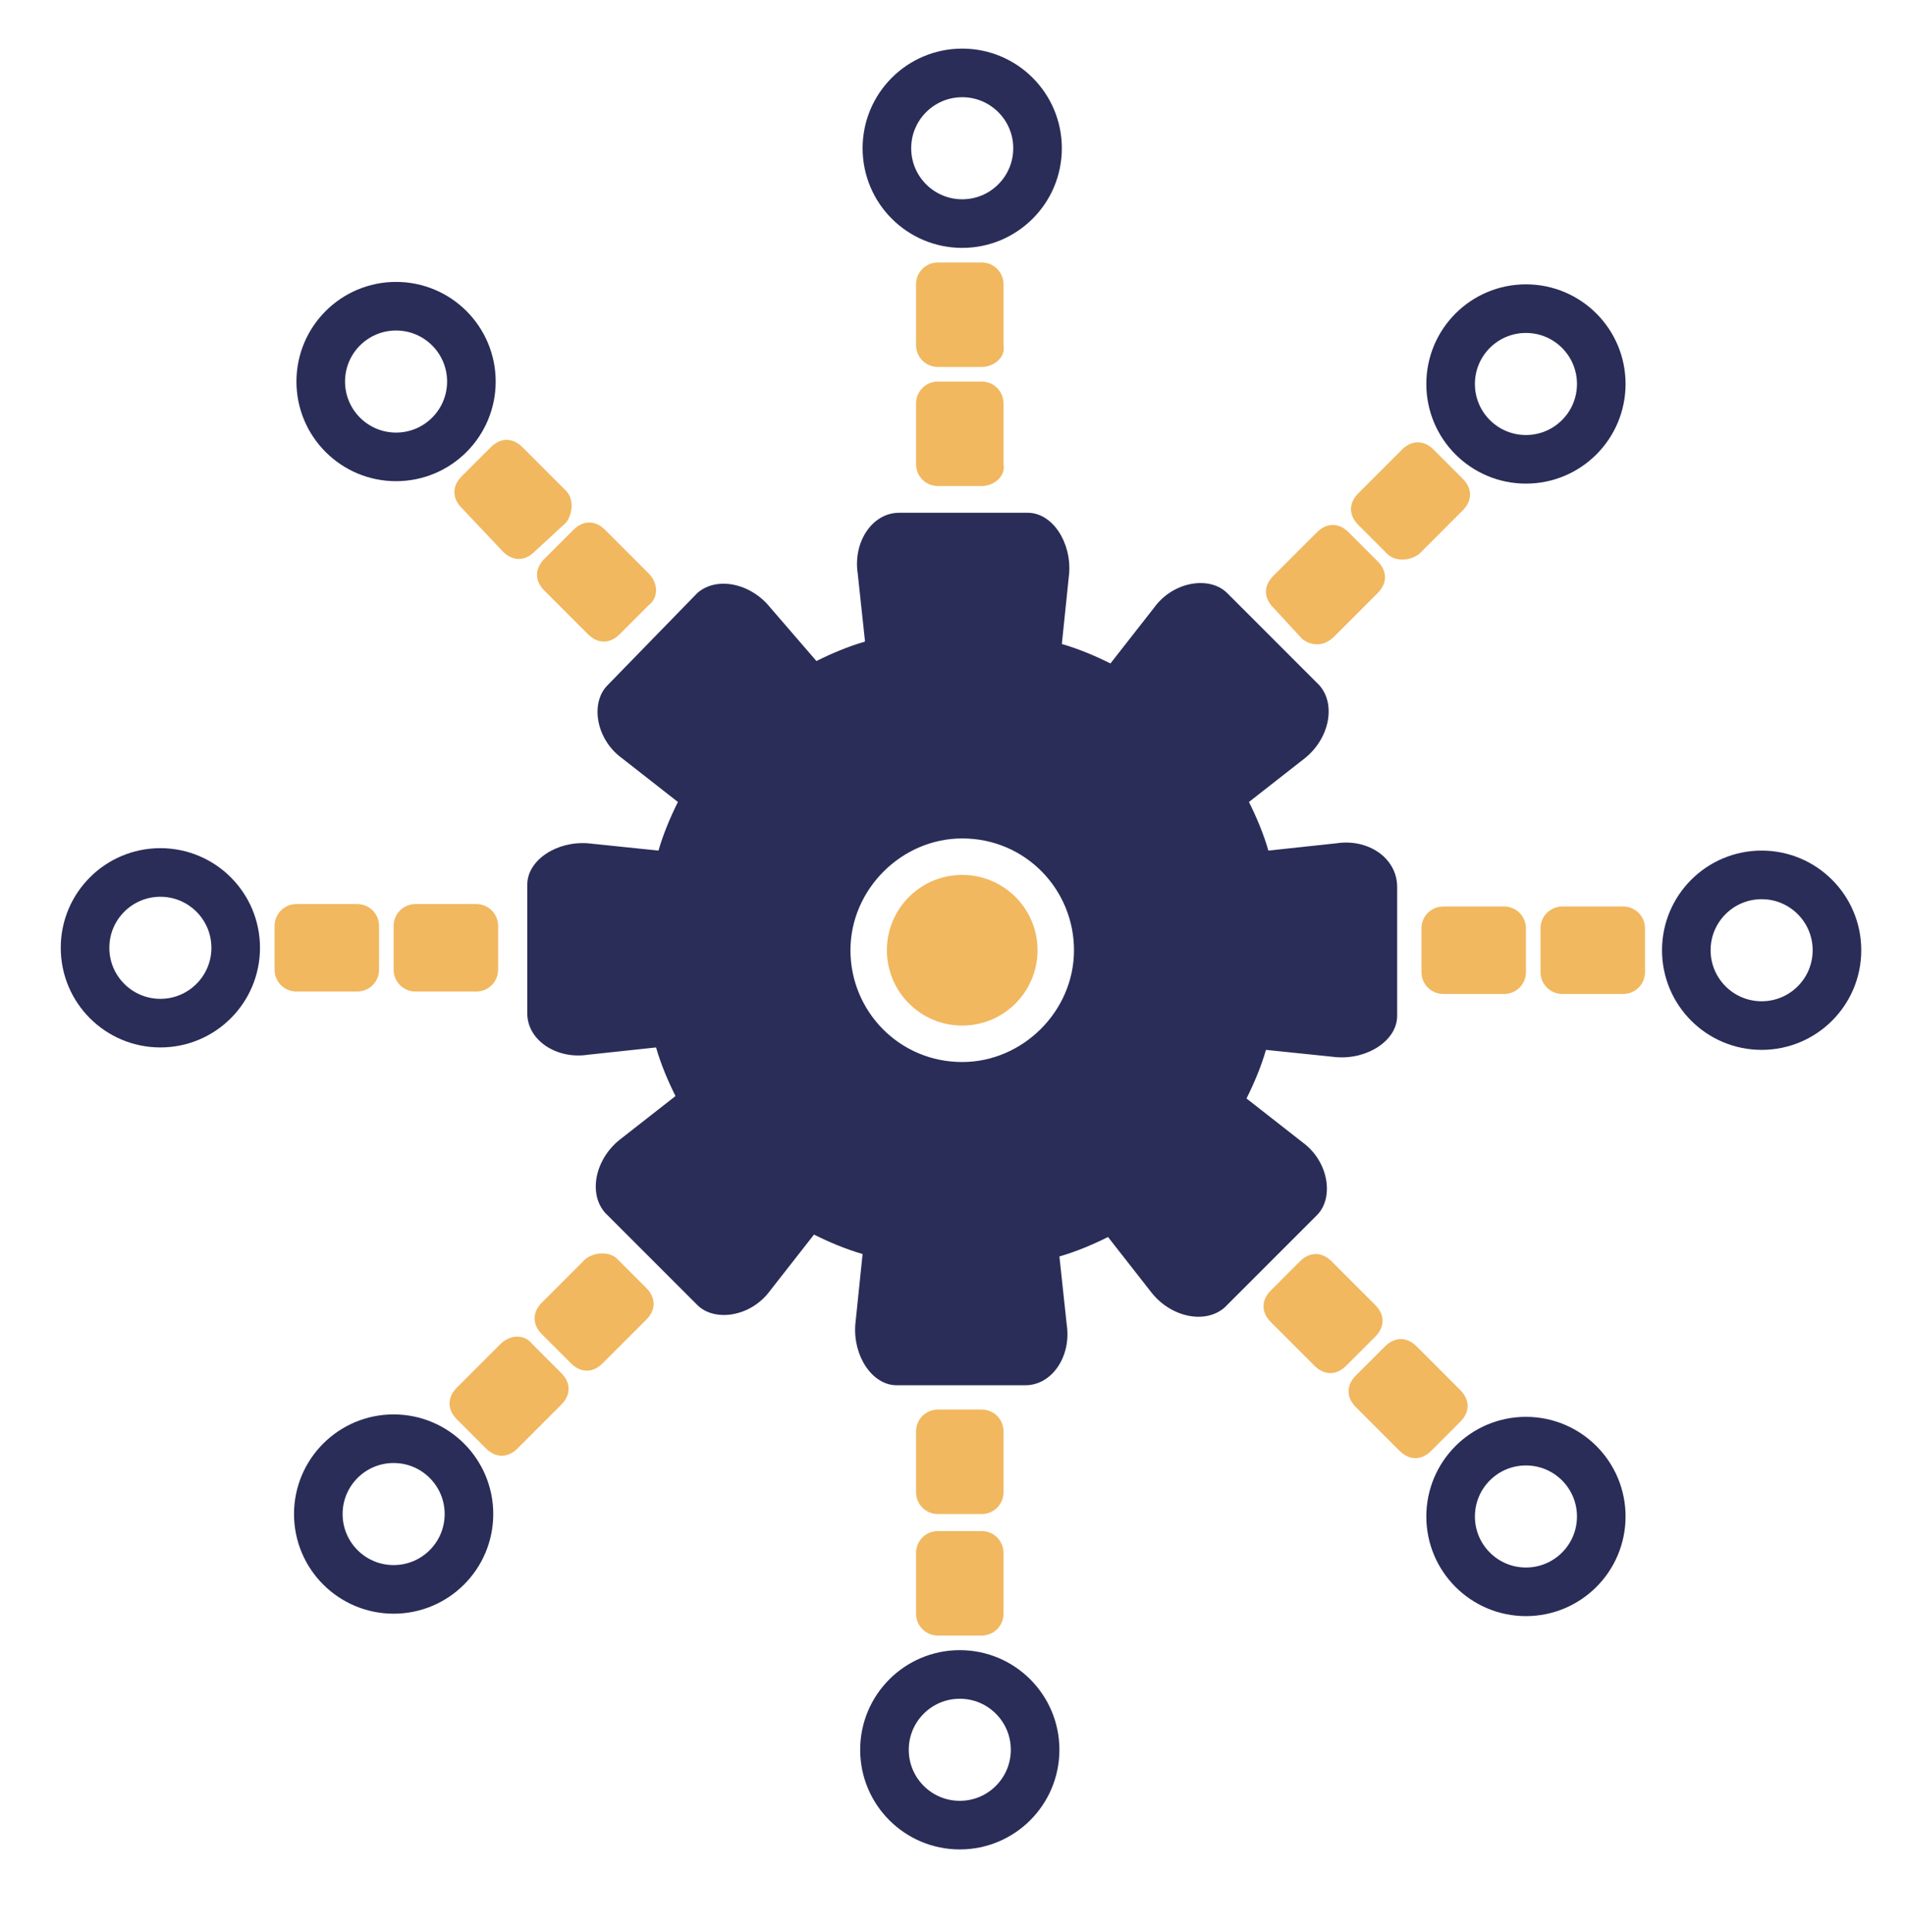 <svg enable-background="new 0 0 78.4 79.5" viewBox="0 0 78.4 79.5" xmlns="http://www.w3.org/2000/svg"><path d="m55 34.7-2.8.3c-.2-.7-.5-1.4-.8-2l2.3-1.8c1-.8 1.3-2.2.6-3l-3.8-3.8c-.7-.7-2.2-.5-3 .6l-1.8 2.3c-.6-.3-1.3-.6-2-.8l.3-2.9c.1-1.3-.7-2.5-1.7-2.5h-5.3c-1.1 0-1.9 1.2-1.7 2.5l.3 2.8c-.7.2-1.4.5-2 .8l-1.9-2.2c-.8-1-2.2-1.3-3-.6l-3.7 3.8c-.7.7-.5 2.2.6 3l2.3 1.8c-.3.6-.6 1.3-.8 2l-2.9-.3c-1.3-.1-2.5.7-2.5 1.7v5.3c0 1.1 1.2 1.9 2.5 1.7l2.8-.3c.2.7.5 1.4.8 2l-2.3 1.8c-1 .8-1.3 2.2-.6 3l3.8 3.8c.7.7 2.2.5 3-.6l1.8-2.3c.6.3 1.3.6 2 .8l-.3 2.9c-.1 1.3.7 2.5 1.7 2.5h5.3c1.1 0 1.9-1.2 1.7-2.5l-.3-2.8c.7-.2 1.4-.5 2-.8l1.8 2.3c.8 1 2.2 1.3 3 .6l3.8-3.8c.7-.7.5-2.2-.6-3l-2.3-1.8c.3-.6.6-1.3.8-2l2.9.3c1.3.1 2.5-.7 2.5-1.7v-5.3c0-1.2-1.2-2-2.5-1.8zm-15.4 9c-2.6 0-4.6-2.1-4.6-4.6s2.1-4.6 4.6-4.6c2.6 0 4.6 2.1 4.6 4.6s-2.1 4.6-4.6 4.6z" fill="#2a2d58"/><g fill="#f1b860"><circle cx="39.6" cy="39.1" r="3.1"/><circle cx="39.6" cy="39.1" r="2.1"/><path d="m40.4 20h-1.8c-.5 0-.9-.4-.9-.9v-2.5c0-.5.4-.9.9-.9h1.8c.5 0 .9.4.9.9v2.5c.1.5-.4.9-.9.9z"/></g><circle cx="39.6" cy="6.1" fill="none" r="3.1" stroke="#2a2d58" stroke-miterlimit="10" stroke-width="2"/><path d="m40.4 15.1h-1.8c-.5 0-.9-.4-.9-.9v-2.5c0-.5.4-.9.9-.9h1.8c.5 0 .9.4.9.9v2.5c.1.5-.4.9-.9.9z" fill="#f1b860"/><path d="m26.7 24.9-1.2 1.2c-.4.4-.9.4-1.3 0l-1.8-1.8c-.4-.4-.4-.9 0-1.3l1.2-1.2c.4-.4.9-.4 1.3 0l1.8 1.8c.4.4.4 1 0 1.3z" fill="#f1b860"/><circle cx="16.3" cy="15.7" fill="none" r="3.1" stroke="#2a2d58" stroke-miterlimit="10" stroke-width="2"/><path d="m23.3 21.5-1.3 1.2c-.4.4-.9.4-1.3 0l-1.7-1.8c-.4-.4-.4-.9 0-1.3l1.2-1.2c.4-.4.9-.4 1.3 0l1.8 1.8c.3.3.3.9 0 1.3z" fill="#f1b860"/><path d="m20.5 38.1v1.8c0 .5-.4.9-.9.9h-2.5c-.5 0-.9-.4-.9-.9v-1.8c0-.5.4-.9.9-.9h2.5c.5 0 .9.4.9.9z" fill="#f1b860"/><circle cx="6.6" cy="39" fill="none" r="3.1" stroke="#2a2d58" stroke-miterlimit="10" stroke-width="2"/><path d="m15.6 38.1v1.8c0 .5-.4.9-.9.9h-2.5c-.5 0-.9-.4-.9-.9v-1.8c0-.5.4-.9.9-.9h2.5c.5 0 .9.4.9.9z" fill="#f1b860"/><path d="m25.4 51.8 1.2 1.2c.4.4.4.9 0 1.3l-1.8 1.8c-.4.4-.9.4-1.3 0l-1.2-1.2c-.4-.4-.4-.9 0-1.3l1.8-1.8c.4-.3 1-.3 1.3 0z" fill="#f1b860"/><circle cx="16.2" cy="62.3" fill="none" r="3.1" stroke="#2a2d58" stroke-miterlimit="10" stroke-width="2"/><path d="m21.9 55.3 1.2 1.2c.4.4.4.9 0 1.3l-1.8 1.8c-.4.4-.9.4-1.3 0l-1.2-1.2c-.4-.4-.4-.9 0-1.3l1.8-1.8c.4-.4 1-.4 1.3 0z" fill="#f1b860"/><path d="m38.6 58h1.8c.5 0 .9.4.9.9v2.5c0 .5-.4.9-.9.9h-1.8c-.5 0-.9-.4-.9-.9v-2.5c0-.5.4-.9.9-.9z" fill="#f1b860"/><circle cx="39.5" cy="72" fill="none" r="3.1" stroke="#2a2d58" stroke-miterlimit="10" stroke-width="2"/><path d="m38.6 63h1.8c.5 0 .9.4.9.9v2.5c0 .5-.4.9-.9.9h-1.8c-.5 0-.9-.4-.9-.9v-2.5c0-.5.4-.9.9-.9z" fill="#f1b860"/><path d="m52.3 53.1 1.2-1.2c.4-.4.9-.4 1.3 0l1.8 1.8c.4.4.4.9 0 1.3l-1.2 1.2c-.4.4-.9.4-1.3 0l-1.8-1.8c-.4-.4-.4-.9 0-1.3z" fill="#f1b860"/><circle cx="62.8" cy="62.4" fill="none" r="3.1" stroke="#2a2d58" stroke-miterlimit="10" stroke-width="2"/><path d="m55.8 56.6 1.2-1.2c.4-.4.9-.4 1.3 0l1.8 1.8c.4.4.4.9 0 1.3l-1.2 1.2c-.4.4-.9.4-1.3 0l-1.8-1.8c-.4-.4-.4-.9 0-1.3z" fill="#f1b860"/><path d="m58.5 40v-1.8c0-.5.4-.9.9-.9h2.5c.5 0 .9.4.9.9v1.8c0 .5-.4.9-.9.9h-2.5c-.5 0-.9-.4-.9-.9z" fill="#f1b860"/><circle cx="72.5" cy="39.1" fill="none" r="3.1" stroke="#2a2d58" stroke-miterlimit="10" stroke-width="2"/><path d="m63.4 40v-1.8c0-.5.4-.9.9-.9h2.5c.5 0 .9.4.9.9v1.8c0 .5-.4.9-.9.9h-2.5c-.5 0-.9-.4-.9-.9z" fill="#f1b860"/><path d="m53.6 26.3-1.2-1.3c-.4-.4-.4-.9 0-1.3l1.8-1.8c.4-.4.9-.4 1.3 0l1.2 1.2c.4.4.4.9 0 1.3l-1.8 1.8c-.4.4-.9.4-1.3.1z" fill="#f1b860"/><circle cx="62.8" cy="15.8" fill="none" r="3.1" stroke="#2a2d58" stroke-miterlimit="10" stroke-width="2"/><path d="m57.1 22.8-1.2-1.2c-.4-.4-.4-.9 0-1.3l1.8-1.8c.4-.4.9-.4 1.3 0l1.2 1.2c.4.4.4.9 0 1.3l-1.8 1.8c-.4.3-1 .3-1.3 0z" fill="#f1b860"/></svg>